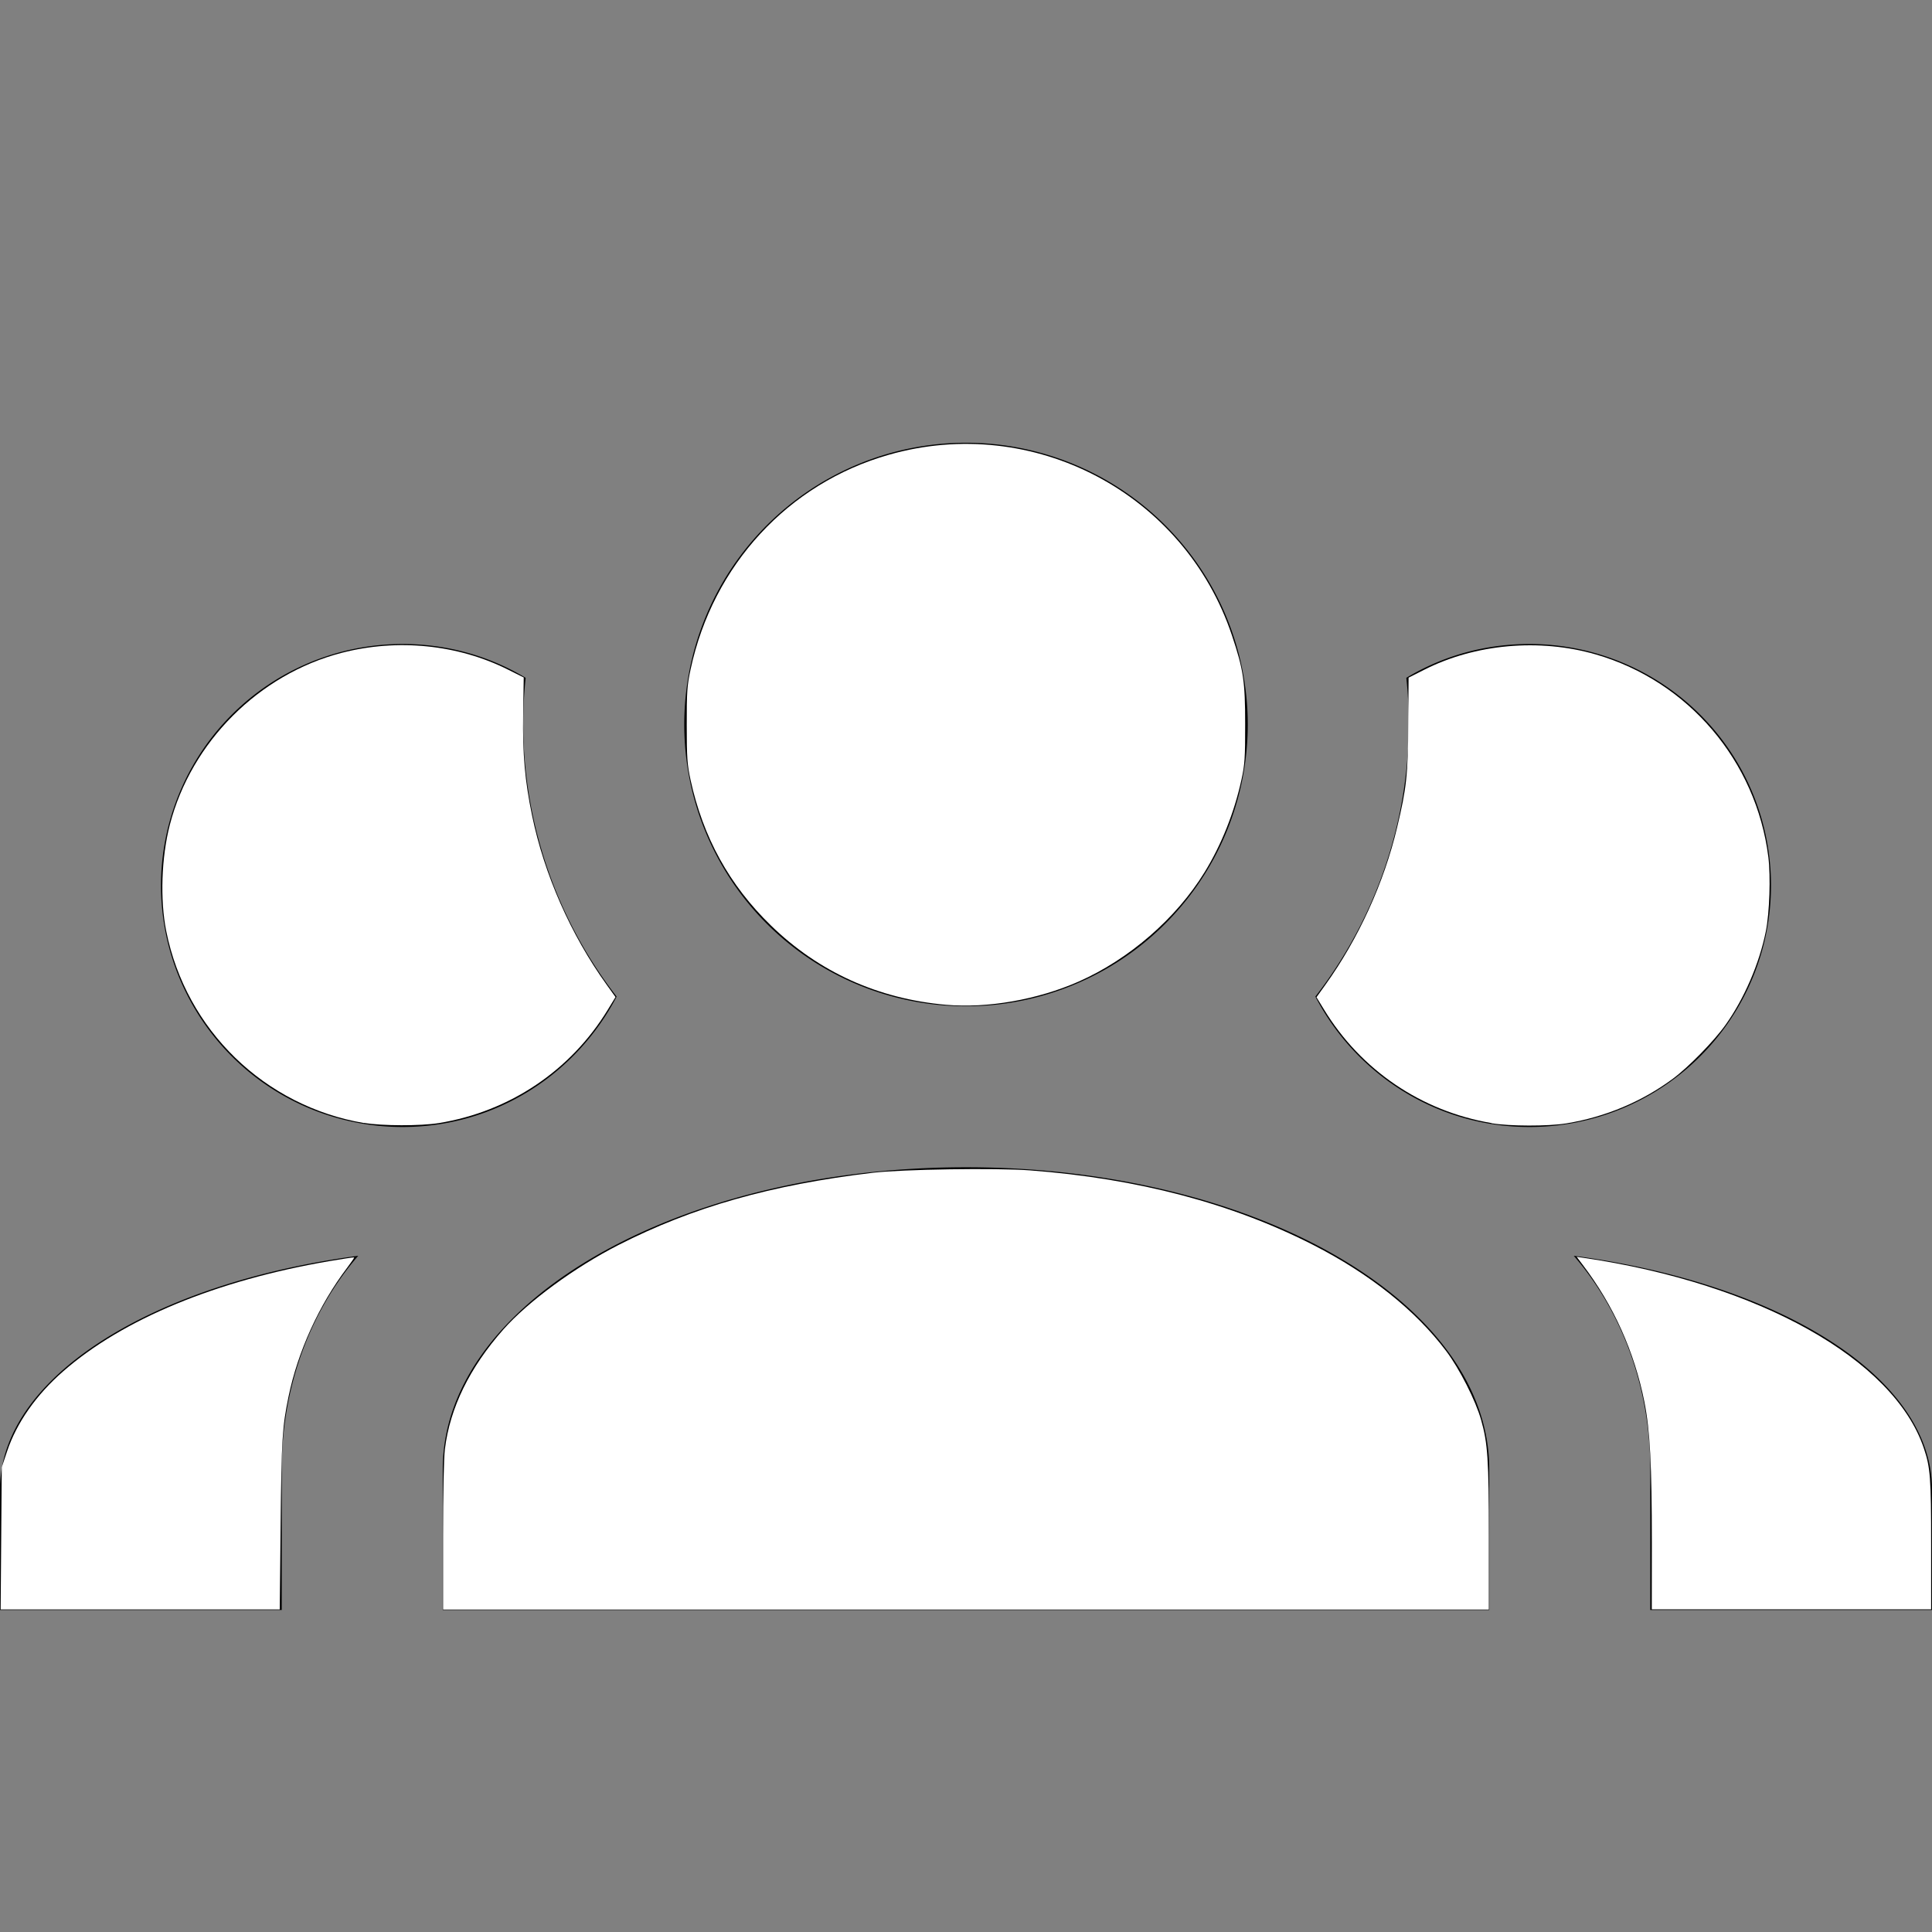 <?xml version="1.0" encoding="UTF-8" standalone="no"?>
<svg
   viewBox="0 0 24 24"
   version="1.1"
   id="svg1"
   sodipodi:docname="account-group.svg"
   inkscape:version="1.3 (0e150ed6c4, 2023-07-21)"
   xmlns:inkscape="http://www.inkscape.org/namespaces/inkscape"
   xmlns:sodipodi="http://sodipodi.sourceforge.net/DTD/sodipodi-0.dtd"
   xmlns="http://www.w3.org/2000/svg"
   xmlns:svg="http://www.w3.org/2000/svg">
  <rect x="0" y="0" width="24" height="24" fill="#808080" stroke="none"/>
  <defs
     id="defs1" />
  <sodipodi:namedview
     id="namedview1"
     pagecolor="#ffffff"
     bordercolor="#000000"
     borderopacity="0.25"
     inkscape:showpageshadow="2"
     inkscape:pageopacity="0.0"
     inkscape:pagecheckerboard="0"
     inkscape:deskcolor="#d1d1d1"
     inkscape:zoom="48.416667"
     inkscape:cx="12"
     inkscape:cy="12"
     inkscape:window-width="2560"
     inkscape:window-height="1366"
     inkscape:window-x="0"
     inkscape:window-y="0"
     inkscape:window-maximized="1"
     inkscape:current-layer="svg1" />
  <path
     d="M12,5.5A3.5,3.5 0 0,1 15.5,9A3.5,3.5 0 0,1 12,12.5A3.5,3.5 0 0,1 8.5,9A3.5,3.5 0 0,1 12,5.5M5,8C5.56,8 6.08,8.15 6.53,8.42C6.38,9.85 6.8,11.27 7.66,12.38C7.16,13.34 6.16,14 5,14A3,3 0 0,1 2,11A3,3 0 0,1 5,8M19,8A3,3 0 0,1 22,11A3,3 0 0,1 19,14C17.84,14 16.84,13.34 16.34,12.38C17.2,11.27 17.62,9.85 17.47,8.42C17.92,8.15 18.44,8 19,8M5.5,18.25C5.5,16.18 8.41,14.5 12,14.5C15.59,14.5 18.5,16.18 18.5,18.25V20H5.5V18.25M0,20V18.5C0,17.11 1.89,15.94 4.45,15.6C3.86,16.28 3.5,17.22 3.5,18.25V20H0M24,20H20.5V18.25C20.5,17.22 20.14,16.28 19.55,15.6C22.11,15.94 24,17.11 24,18.5V20Z"
     id="path1" />
  <path
     style="fill:#ffffff;stroke-width:0.021"
     d="M 4.523,13.951 C 3.288,13.742 2.311,12.795 2.065,11.566 1.987,11.178 2.005,10.65 2.11,10.245 2.376,9.217 3.217,8.376 4.244,8.11 4.94,7.93 5.688,8.006 6.312,8.319 l 0.194,0.097 -0.007,0.454 c -0.008,0.502 0.021,0.825 0.111,1.263 0.15,0.728 0.481,1.48 0.925,2.098 l 0.111,0.155 -0.095,0.156 c -0.461,0.757 -1.219,1.266 -2.098,1.409 -0.229,0.037 -0.705,0.036 -0.93,-0.002 z"
     id="path2" />
  <path
     style="fill:#ffffff;stroke-width:0.021"
     d="M 11.752,12.482 C 10.908,12.408 10.171,12.075 9.576,11.496 9.061,10.995 8.734,10.403 8.578,9.687 8.537,9.497 8.531,9.411 8.531,9.005 8.53,8.594 8.536,8.514 8.579,8.314 8.857,7.019 9.792,6.006 11.039,5.65 c 1.795,-0.514 3.673,0.475 4.265,2.244 0.142,0.424 0.164,0.57 0.164,1.101 3.62e-4,0.415 -0.005,0.502 -0.045,0.685 -0.09,0.413 -0.249,0.812 -0.458,1.153 -0.355,0.578 -0.939,1.084 -1.569,1.362 -0.507,0.223 -1.129,0.332 -1.643,0.287 z"
     id="path3" />
  <path
     style="fill:#ffffff;stroke-width:0.021"
     d="m 18.527,13.951 c -0.869,-0.147 -1.62,-0.656 -2.08,-1.411 l -0.093,-0.152 0.111,-0.155 c 0.411,-0.573 0.728,-1.268 0.891,-1.956 0.117,-0.491 0.134,-0.651 0.138,-1.281 l 0.004,-0.578 0.192,-0.097 c 0.636,-0.323 1.434,-0.394 2.135,-0.191 1.149,0.333 1.992,1.325 2.142,2.517 0.03,0.241 0.015,0.691 -0.031,0.921 -0.08,0.4 -0.268,0.836 -0.5,1.162 -0.145,0.204 -0.459,0.525 -0.656,0.671 -0.385,0.285 -0.839,0.475 -1.322,0.554 -0.229,0.037 -0.705,0.036 -0.93,-0.002 z"
     id="path4" />
  <path
     style="fill:#ffffff;stroke-width:0.021"
     d="m 5.504,19.09 c 3.43e-5,-0.532 0.009,-0.98 0.023,-1.09 0.063,-0.512 0.306,-1.009 0.726,-1.485 0.306,-0.346 0.885,-0.771 1.43,-1.049 0.921,-0.47 1.889,-0.746 3.155,-0.897 0.37,-0.044 1.536,-0.062 1.958,-0.03 1.335,0.101 2.507,0.41 3.515,0.925 0.706,0.361 1.273,0.813 1.653,1.318 0.167,0.222 0.366,0.614 0.435,0.857 0.082,0.289 0.096,0.49 0.096,1.451 l 5.8e-5,0.904 H 12 5.504 Z"
     id="path5" />
  <path
     style="fill:#ffffff;stroke-width:0.021"
     d="m 20.52,19.172 c -2.2e-4,-0.979 -0.023,-1.406 -0.093,-1.759 -0.124,-0.622 -0.383,-1.198 -0.766,-1.701 l -0.075,-0.099 0.09,0.013 c 2.172,0.32 3.849,1.259 4.222,2.363 0.082,0.242 0.091,0.367 0.091,1.203 l 1.56e-4,0.8 h -1.735 -1.735 z"
     id="path6" />
  <path
     style="fill:#ffffff;stroke-width:0.021"
     d="m 0.015,19.11 0.007,-0.883 0.066,-0.198 C 0.207,17.674 0.45,17.327 0.785,17.035 1.524,16.388 2.685,15.907 4.087,15.667 c 0.169,-0.029 0.31,-0.05 0.313,-0.047 0.003,0.003 -0.037,0.061 -0.088,0.129 -0.348,0.459 -0.613,1.041 -0.728,1.601 -0.077,0.375 -0.087,0.525 -0.098,1.585 L 3.475,19.993 H 1.741 0.008 Z"
     id="path7" />
</svg>
